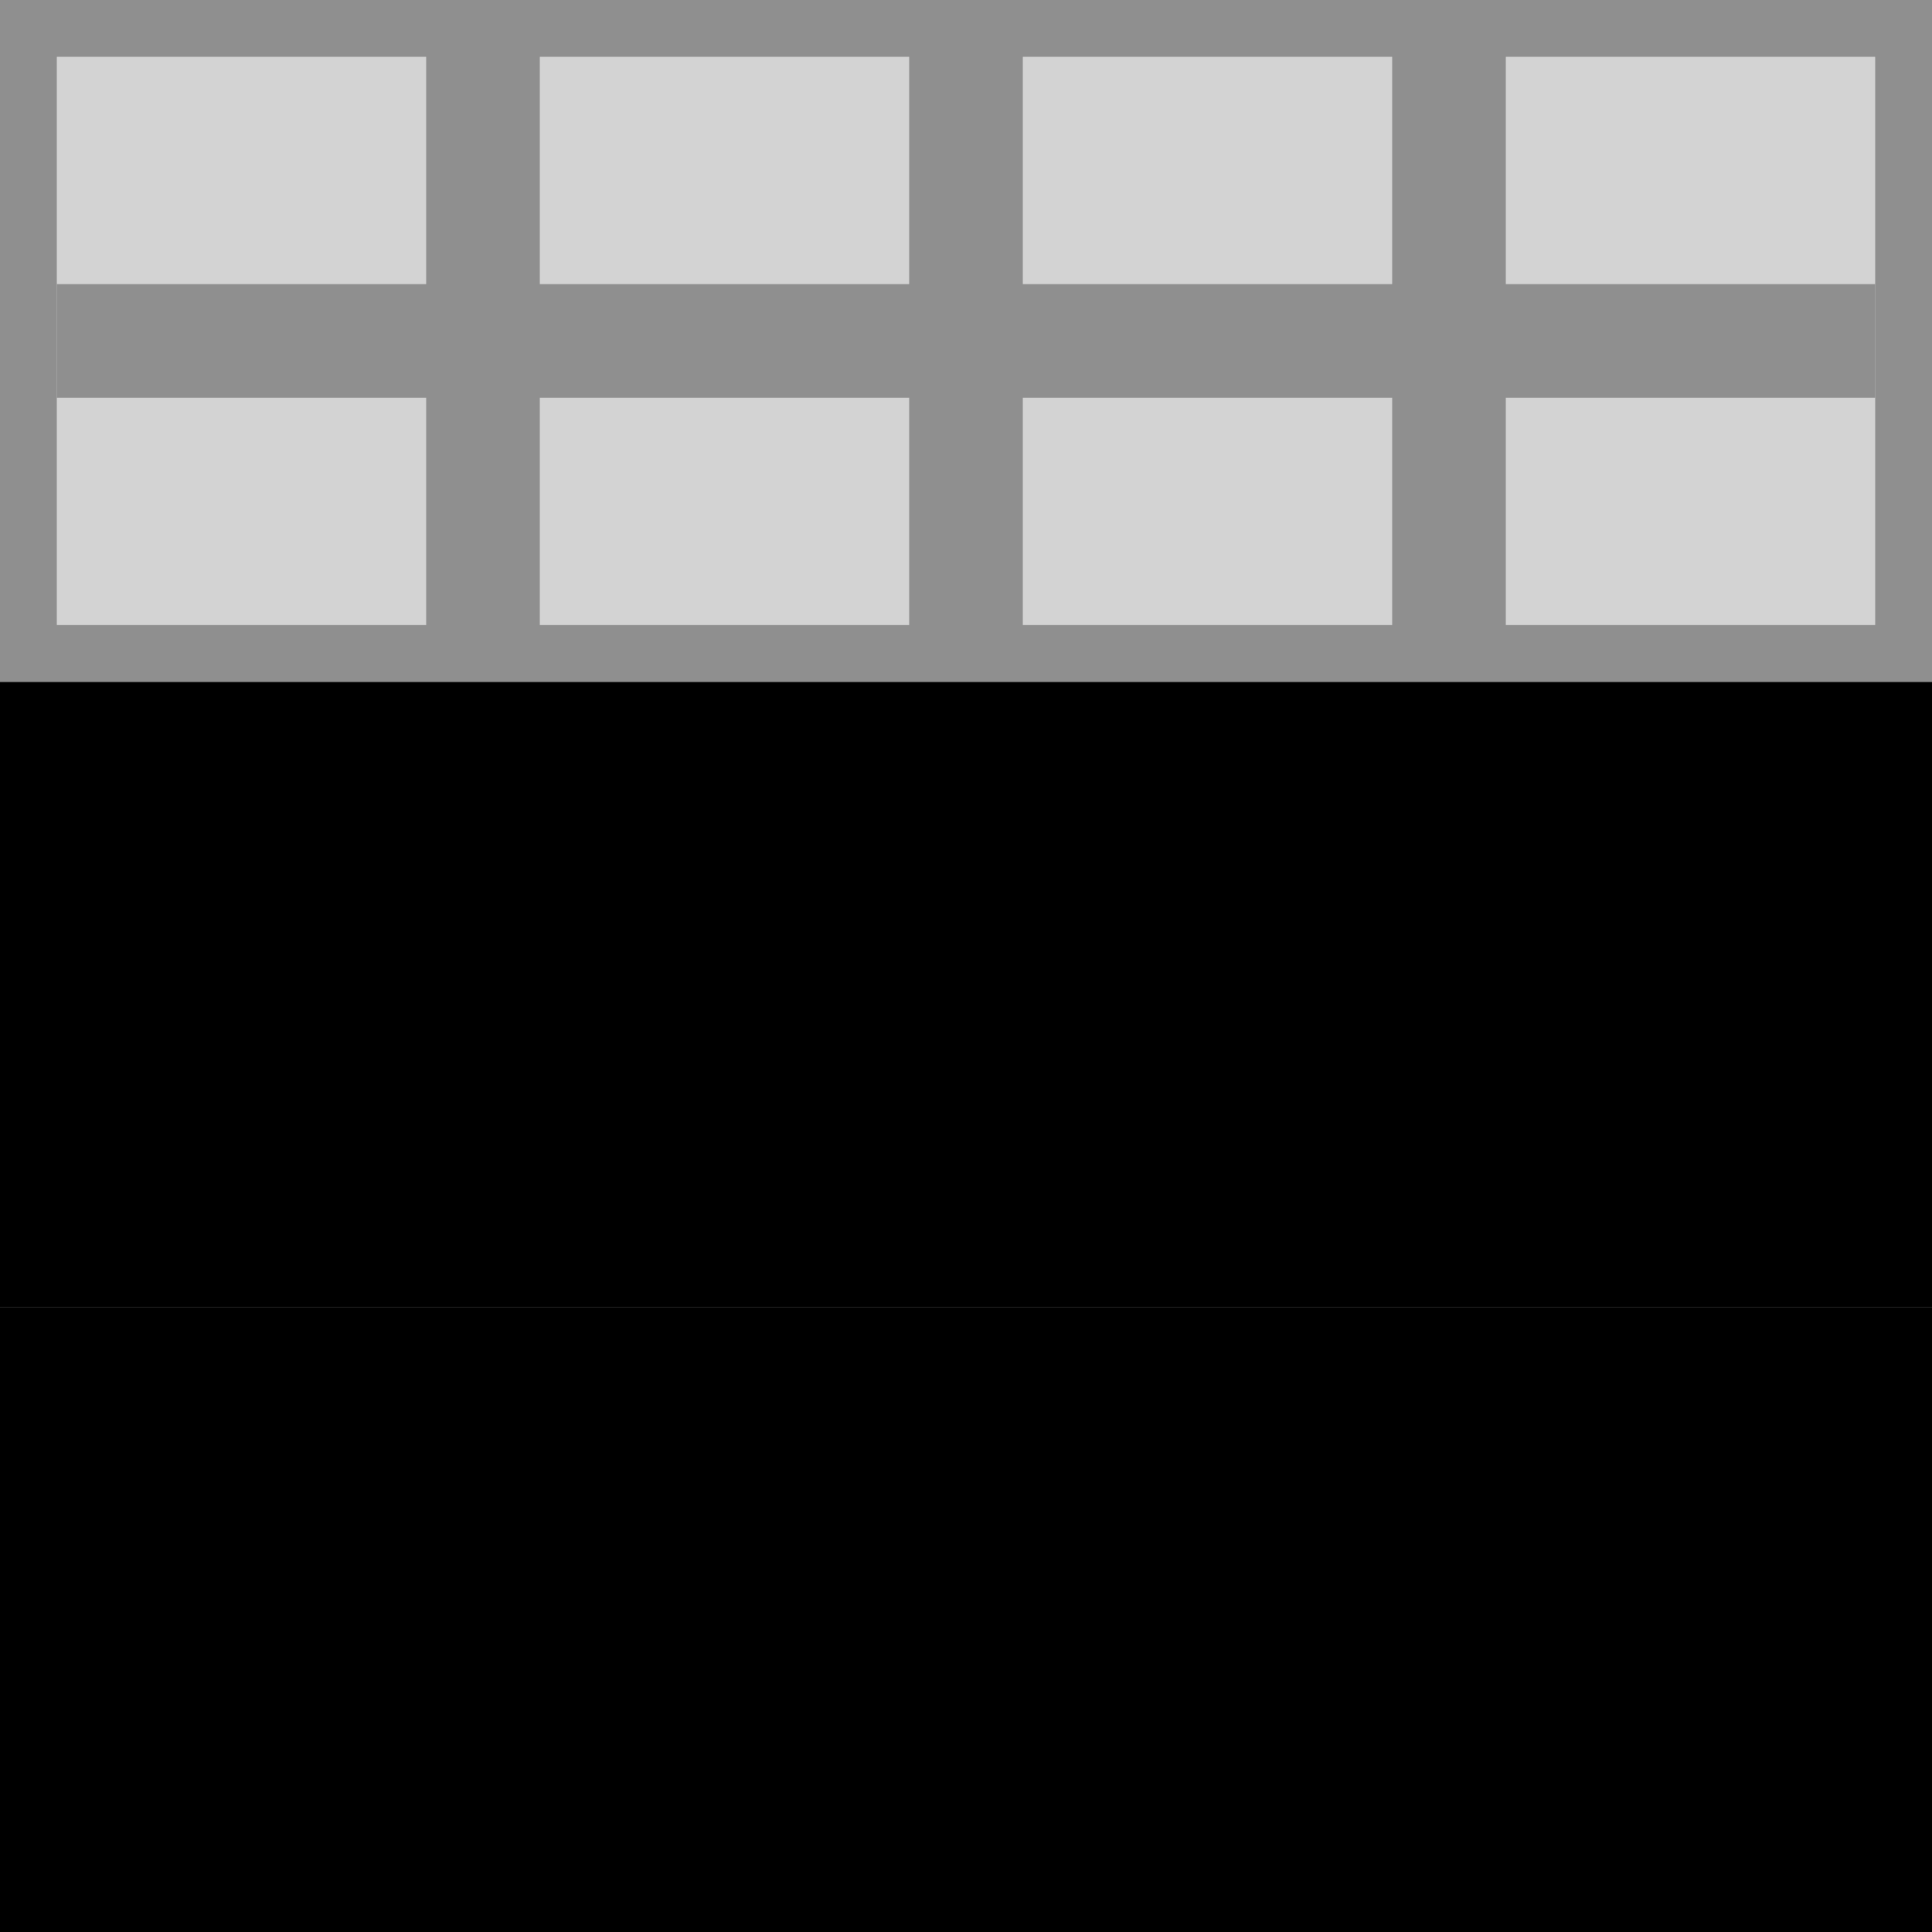 <svg xmlns="http://www.w3.org/2000/svg" xmlns:svg="http://www.w3.org/2000/svg" xmlns:xlink="http://www.w3.org/1999/xlink" width="100%" height="100%" viewBox="0 0 34 34" preserveAspectRatio="xMidYMid meet" zoomAndPan="disable"><defs id="svgEditorDefs"><line id="svgEditorLineDefs" stroke="black" style="fill: none; vector-effect: non-scaling-stroke; stroke-width: 1px;"/><polygon id="svgEditorPolygonDefs" stroke="black" fill="khaki" style="vector-effect: non-scaling-stroke; stroke-width: 1px;"/><pattern id="pattern1" xlink:href="#ellipse-center"/><pattern height="10" id="hatch-blue-45" patternTransform="rotate(45) scale(0.4)" patternUnits="userSpaceOnUse" viewBox="0 0 10 10" width="10" x="0" y="0"><line style="stroke:blue;stroke-width:1px;" x1="0" x2="10" y1="5" y2="5"/></pattern></defs><rect id="svgEditorBackground" x="0" y="0" width="1179" height="511" style="fill: none; stroke: none;"/><rect x="0" y="-6.95193118627202e-8" id="e23_rectangle" style="stroke-width: 1px; vector-effect: non-scaling-stroke;" width="34" height="12" fill="#8F8F8F"/><rect x="1" y="1" id="e24_rectangle" style="stroke-width: 1px; vector-effect: non-scaling-stroke;" width="32" height="10" fill="lightgray"/><rect x="1" y="5" id="e25_rectangle" style="stroke-width: 1px; vector-effect: non-scaling-stroke;" width="32" height="2" fill="#8F8F8F"/><rect x="16" y="0.5" id="e26_rectangle" style="stroke-width: 1px; vector-effect: non-scaling-stroke;" width="2" height="11" fill="#8F8F8F"/><rect x="7.5" y="0.5" style="stroke-width: 1px; vector-effect: non-scaling-stroke;" width="2" height="11" fill="#8F8F8F" id="e27_rectangle"/><rect x="24.5" y="0.5" style="stroke-width: 1px; vector-effect: non-scaling-stroke;" width="2" height="11" fill="#8F8F8F" id="e28_rectangle"/><rect x="0" y="12" id="e3_rectangle" style="stroke-width: 1px; vector-effect: non-scaling-stroke;" width="34" height="11" fill="black"/>
<rect x="0" y="23" id="e3_rectangle" style="stroke-width: 1px; vector-effect: non-scaling-stroke;" width="34" height="11" fill="black"/></svg>